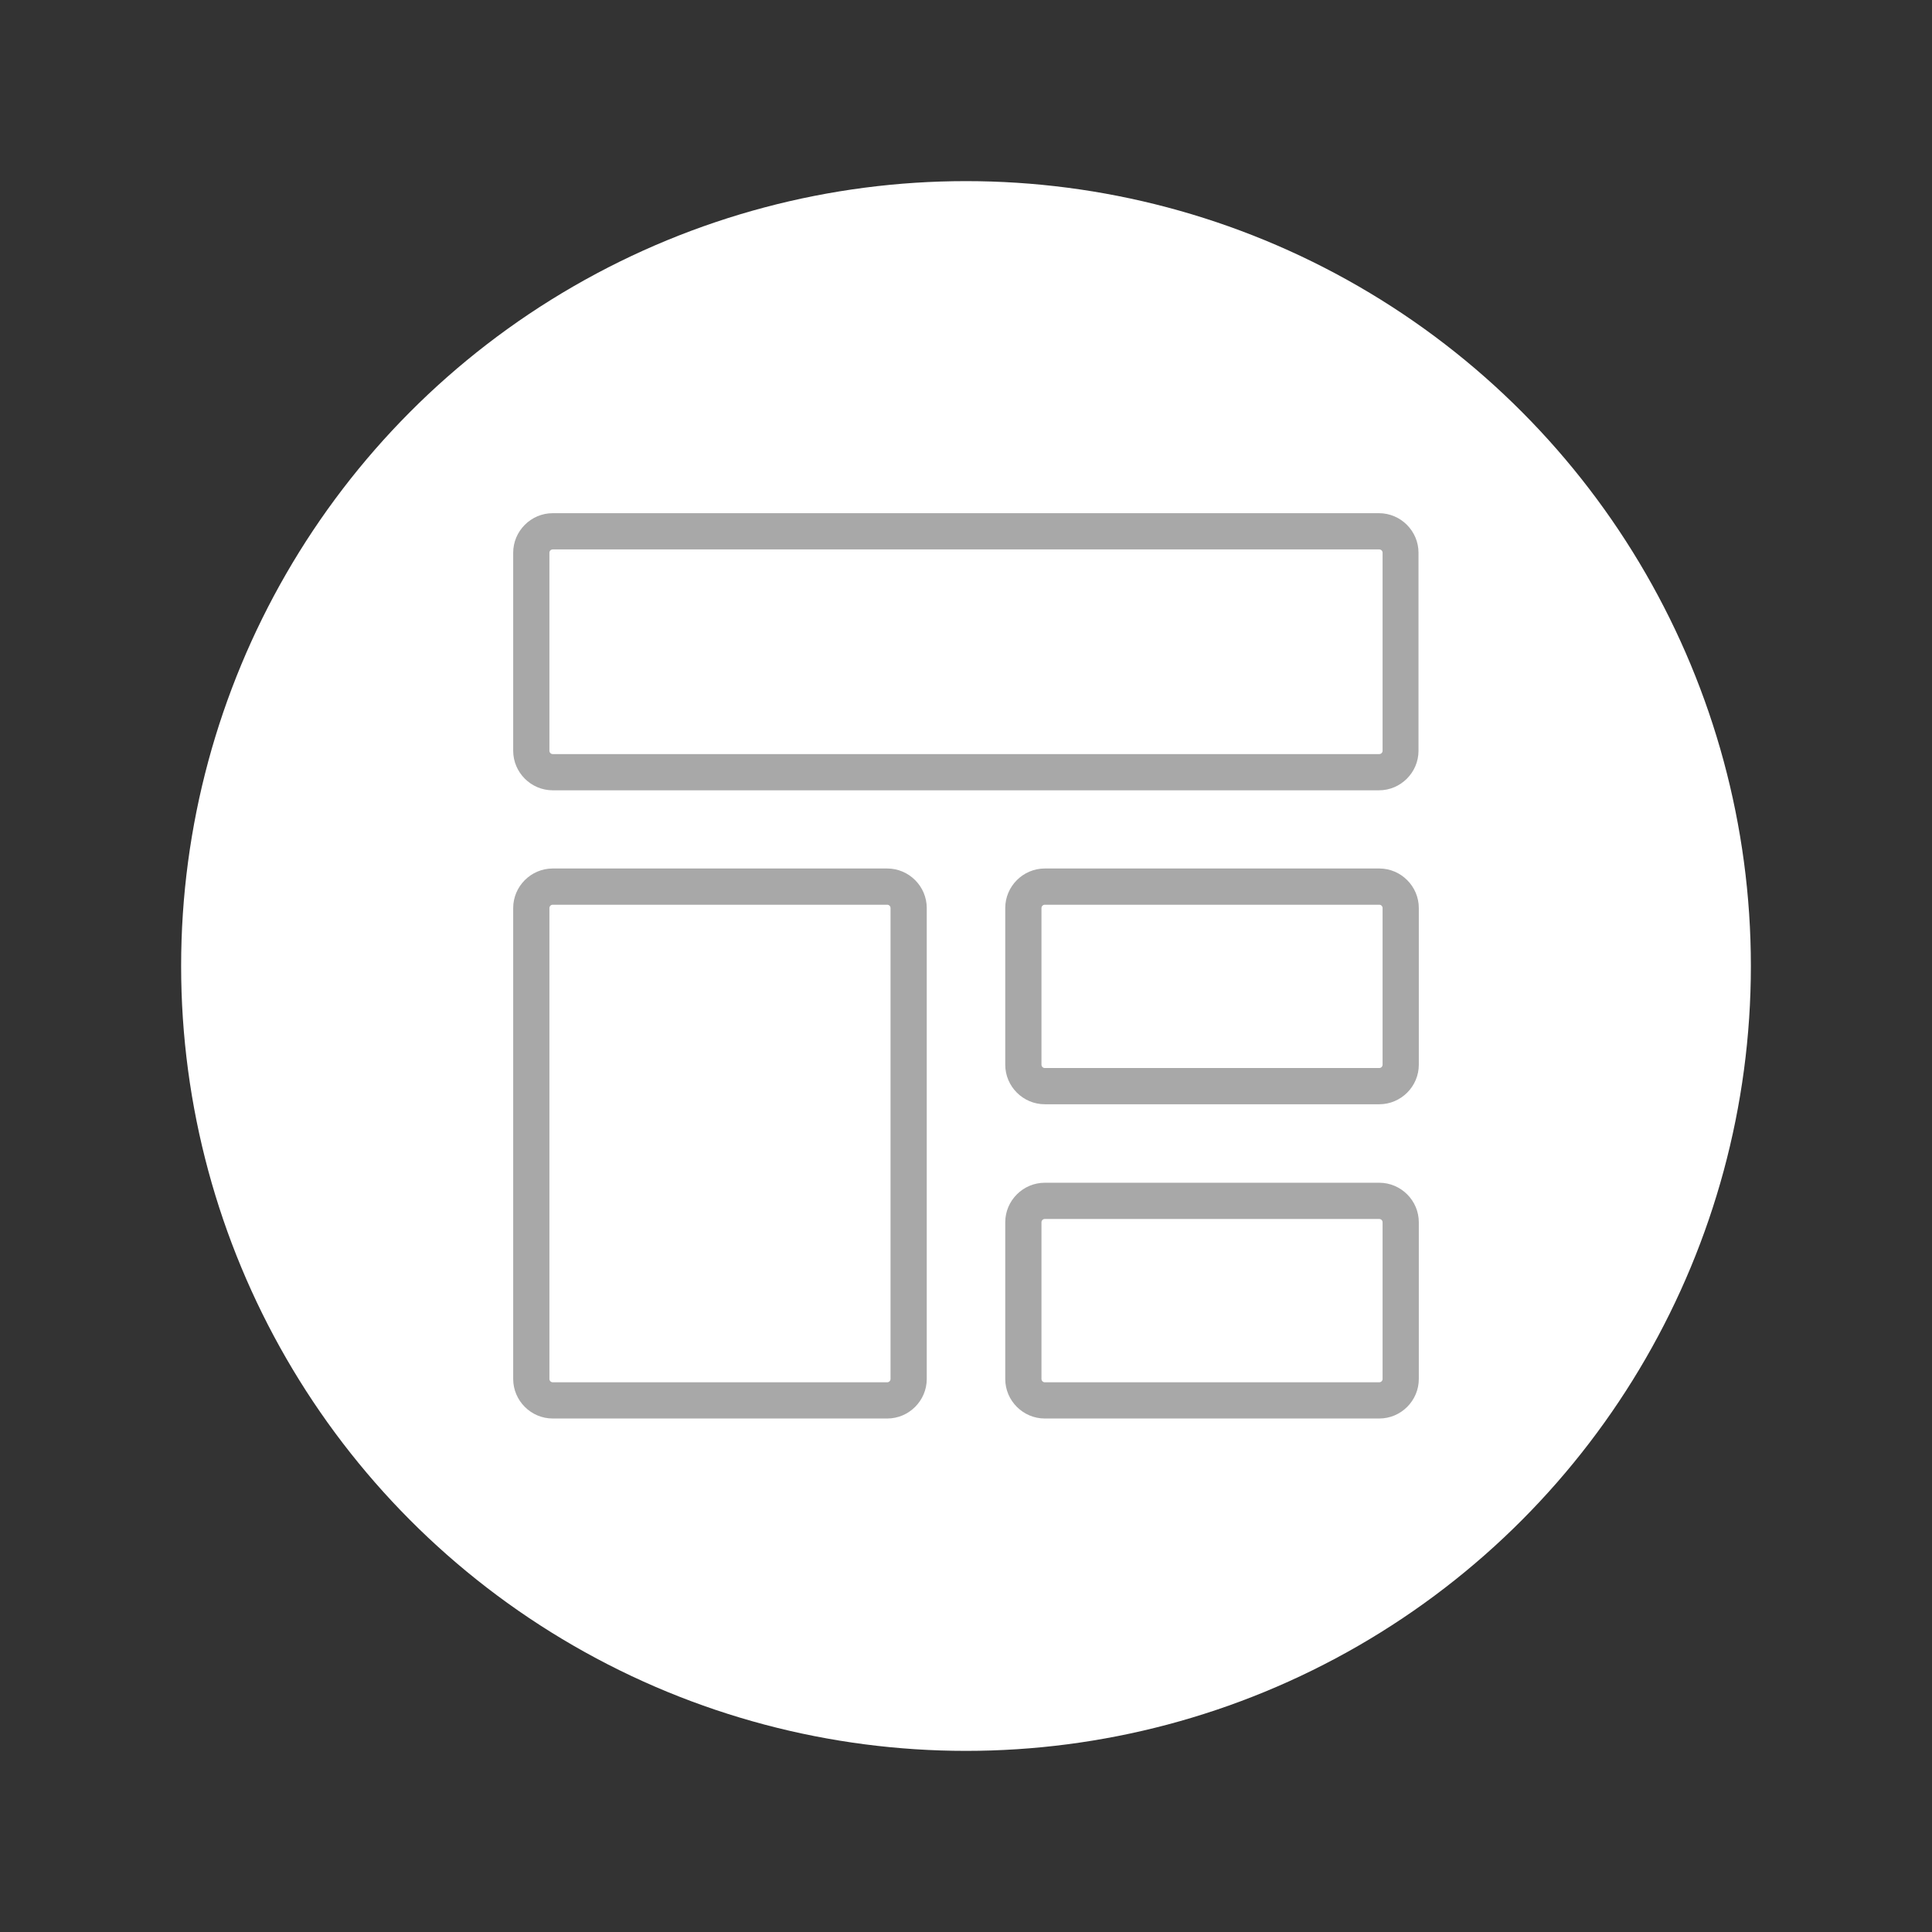 <?xml version="1.0" encoding="UTF-8"?><svg id="Layer_1" xmlns="http://www.w3.org/2000/svg" viewBox="0 0 64 64"><rect x="0" y="0" width="64" height="64" fill="#333333" stroke="none"/><defs><style>.cls-1{fill:#fff;}.cls-2{fill:#a8a8a8;}</style></defs><circle class="cls-1" cx="32" cy="32" r="26"/><g><path class="cls-2" d="M45.69,18.2c.06,0,.11,.05,.11,.11v6.56c0,.06-.05,.11-.11,.11H18.31c-.06,0-.11-.05-.11-.11v-6.56c0-.06,.05-.11,.11-.11h27.37m0-1.2H18.31c-.72,0-1.31,.59-1.31,1.31v6.56c0,.72,.59,1.31,1.31,1.31h27.37c.72,0,1.31-.59,1.31-1.31v-6.56c0-.72-.59-1.31-1.31-1.31h0Z"/><path class="cls-2" d="M29.39,29.97c.06,0,.11,.05,.11,.11v15.6c0,.06-.05,.11-.11,.11h-11.08c-.06,0-.11-.05-.11-.11v-15.6c0-.06,.05-.11,.11-.11h11.08m0-1.2h-11.08c-.72,0-1.31,.59-1.31,1.31v15.6c0,.72,.59,1.31,1.31,1.31h11.08c.72,0,1.31-.59,1.31-1.31v-15.6c0-.72-.59-1.31-1.31-1.31h0Z"/><path class="cls-2" d="M45.69,29.97c.06,0,.11,.05,.11,.11v5.19c0,.06-.05,.11-.11,.11h-11.08c-.06,0-.11-.05-.11-.11v-5.19c0-.06,.05-.11,.11-.11h11.08m0-1.2h-11.08c-.72,0-1.31,.59-1.31,1.31v5.19c0,.72,.59,1.31,1.31,1.31h11.08c.72,0,1.31-.59,1.31-1.31v-5.19c0-.72-.59-1.31-1.31-1.31h0Z"/><path class="cls-2" d="M45.69,40.38c.06,0,.11,.05,.11,.11v5.19c0,.06-.05,.11-.11,.11h-11.08c-.06,0-.11-.05-.11-.11v-5.19c0-.06,.05-.11,.11-.11h11.08m0-1.2h-11.08c-.72,0-1.31,.59-1.31,1.31v5.19c0,.72,.59,1.31,1.31,1.31h11.08c.72,0,1.31-.59,1.31-1.31v-5.19c0-.72-.59-1.31-1.31-1.31h0Z"/></g></svg>